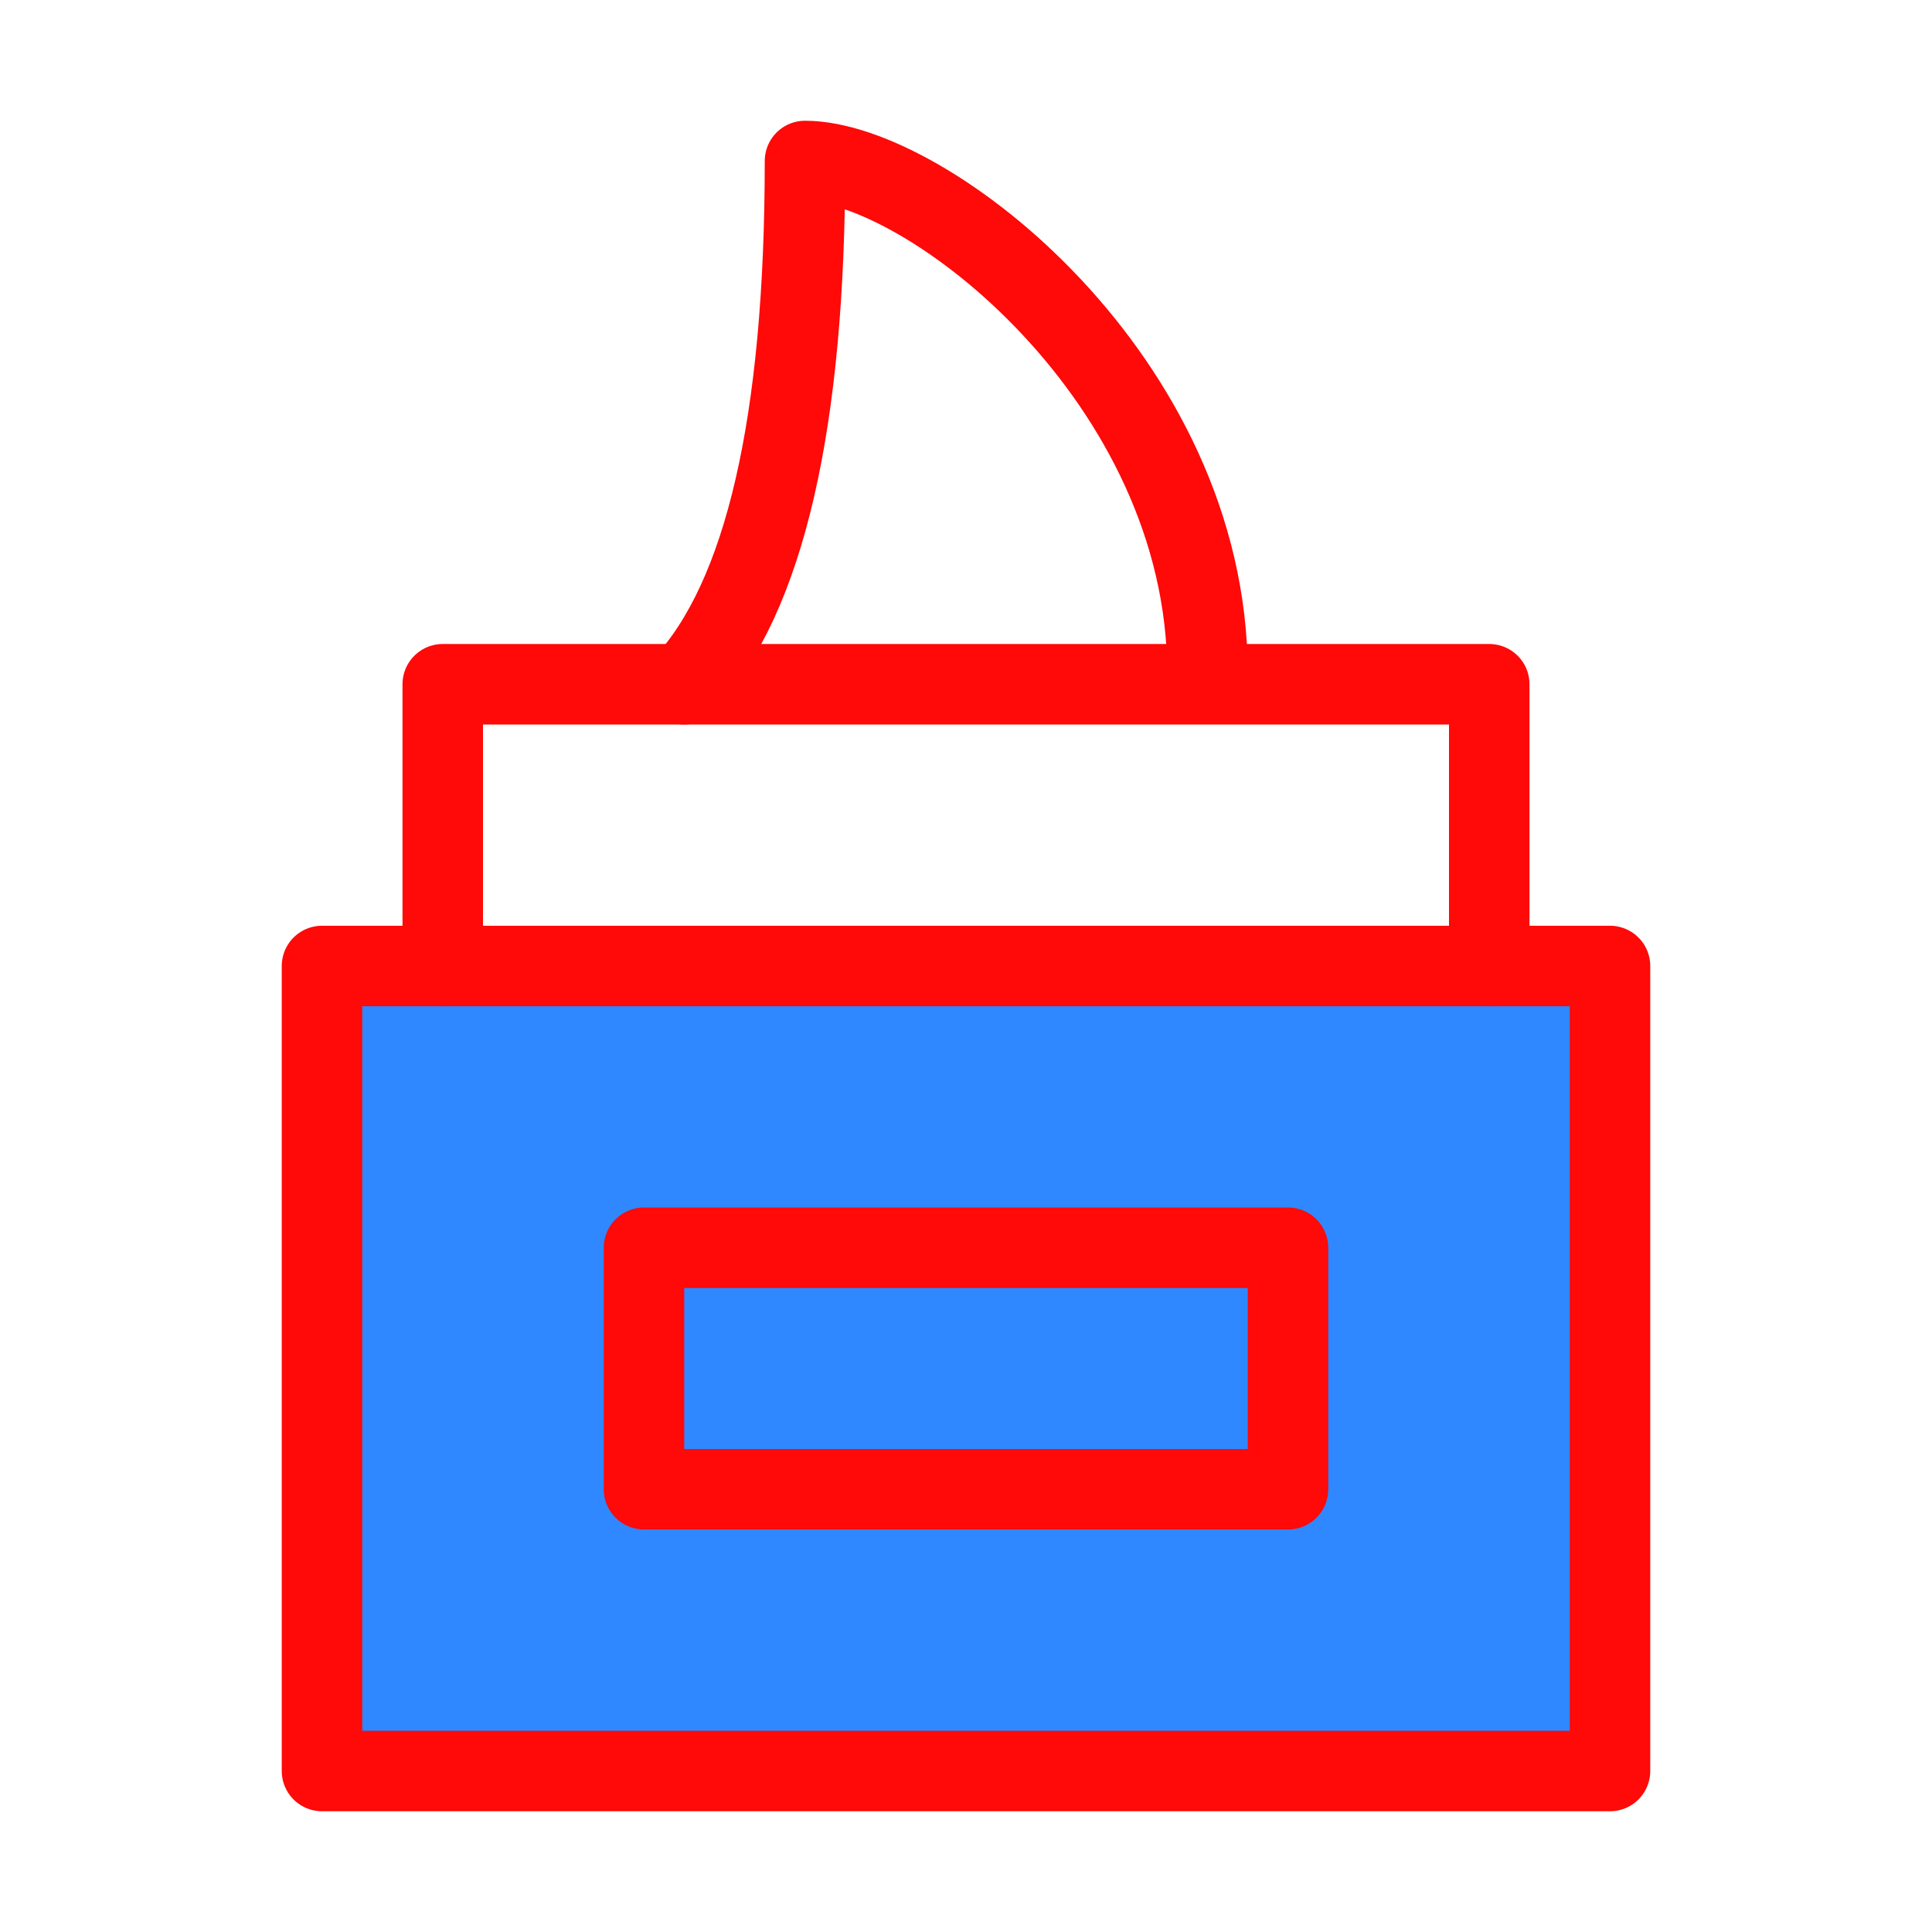 <?xml version="1.0" encoding="UTF-8"?><svg width="24" height="24" viewBox="0 0 48 48" fill="none" xmlns="http://www.w3.org/2000/svg"><rect x="8" y="24" width="32" height="20" fill="#2F88FF" stroke="#FF0909" stroke-width="2" stroke-linecap="round" stroke-linejoin="round"/><path d="M37 24V17H11V24" stroke="#FF0909" stroke-width="2" stroke-linecap="round" stroke-linejoin="round"/><path d="M17 17C19 14.833 20 10.5 20 4C23 4 30 9.417 30 16.733" stroke="#FF0909" stroke-width="2" stroke-linecap="round" stroke-linejoin="round"/><rect x="16" y="31" width="16" height="6" stroke="#FF0909" stroke-width="2" stroke-linecap="round" stroke-linejoin="round"/></svg>